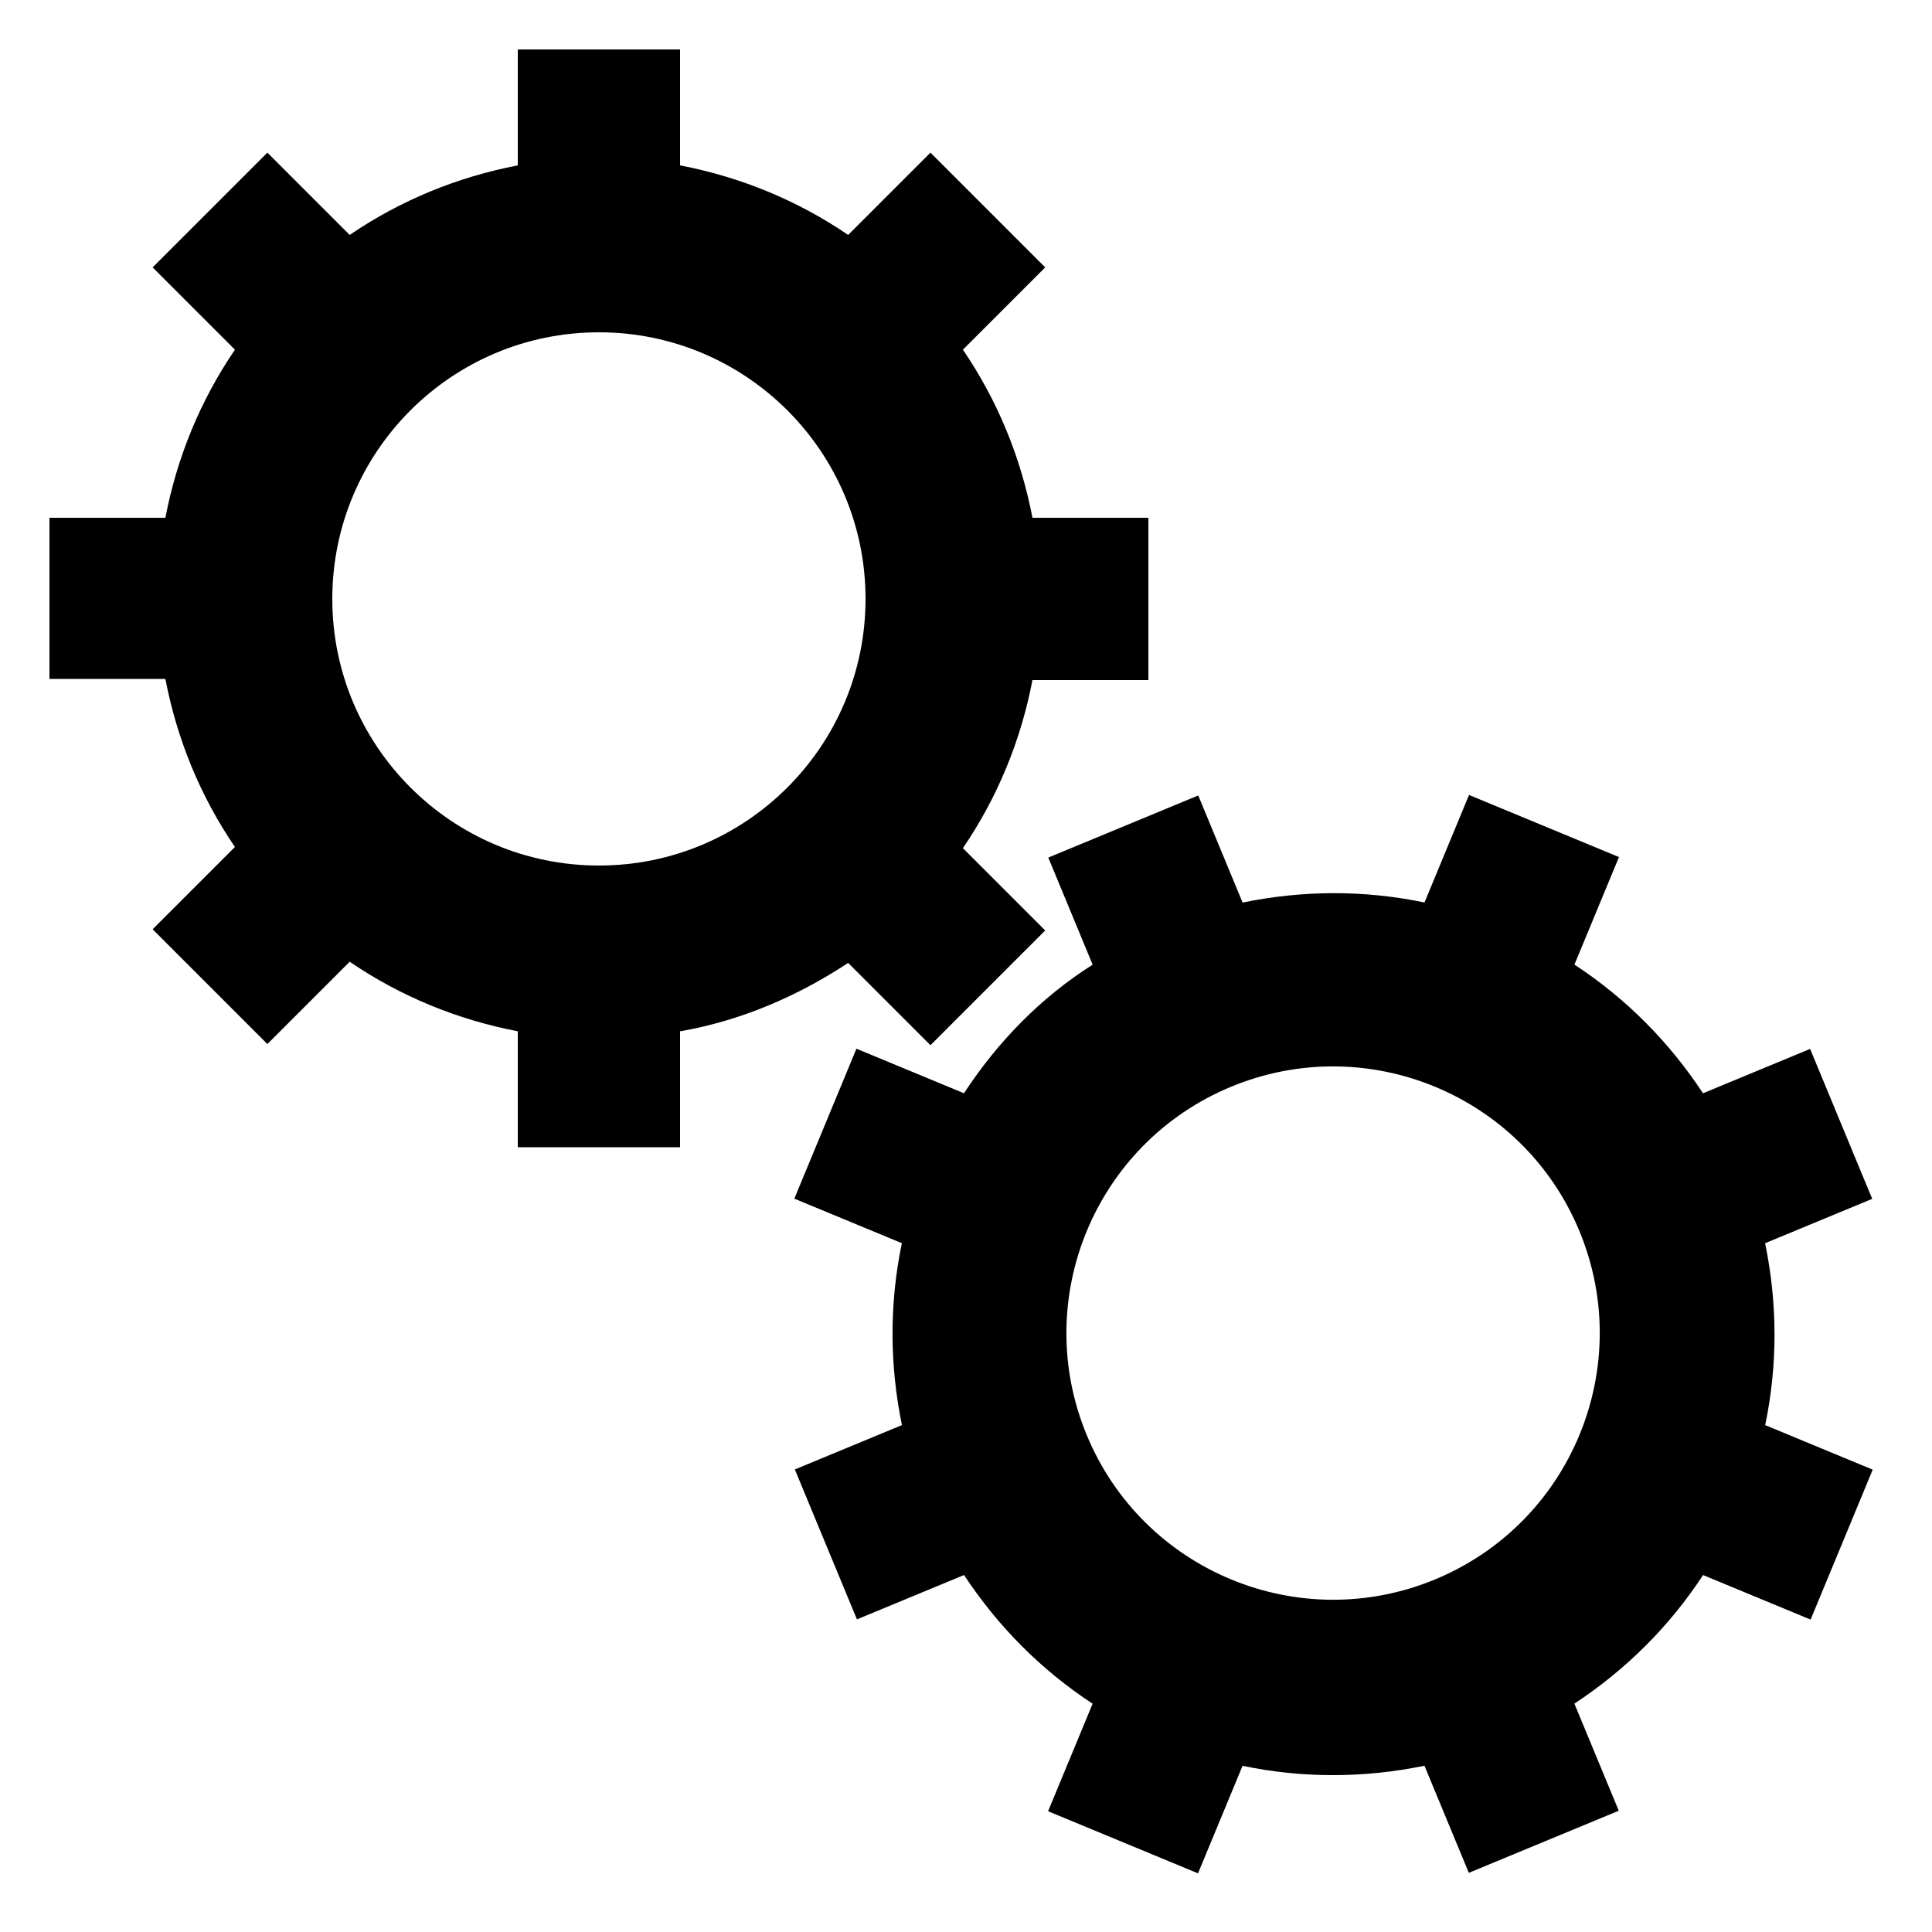 <?xml version="1.0" encoding="utf-8"?>
<svg version="1.1" xmlns="http://www.w3.org/2000/svg" xmlns:xlink="http://www.w3.org/1999/xlink" x="0px" y="0px"
	 viewBox="0 0 100 100" style="enable-background:new 0 0 100 100;" xml:space="preserve">
<g transform="translate(50 50)">
	<g transform="translate(-19 -19) scale(0.6)">
		<g transform="rotate(90)">
			<animateTransform  accumulate="none" additive="replace" attributeName="transform" begin="0s" calcMode="linear" dur="2s" fill="remove" keyTimes="0;1" repeatCount="indefinite" restart="always" type="rotate" values="0;360"></animateTransform>
			<path d="M37.3-7h10V7h-10c-1,5.2-3,10.1-6,14.5l0,0l7.1,7.1l-9.9,9.9l-7.1-7.1c-4.4,3-9.3,5-14.5,6l0,0v10H-7v-10
				c-5.2-1-10.1-3-14.5-6l0,0l-7.1,7.1l-9.9-9.9l7.1-7.1c-3-4.4-5-9.3-6-14.5l0,0h-10V-7h10c1-5.2,3-10.1,6-14.5l0,0l-7.1-7.1
				l9.9-9.9l7.1,7.1c4.4-3,9.3-5,14.5-6l0,0v-10H7v10c5.2,1,10.1,3,14.5,6l0,0l7.1-7.1l9.9,9.9l-7.1,7.1C34.3-17.1,36.4-12.2,37.3-7
				 M0-23c-12.7,0-23,10.3-23,23s10.3,23,23,23S23,12.7,23,0S12.7-23,0-23"/>
		</g>
	</g>
	<g transform="translate(19 19) scale(0.6)">
		<g transform="rotate(247.5)">
      <animateTransform  accumulate="none" additive="replace" attributeName="transform" begin="-0.125s" calcMode="linear" dur="2s" fill="remove" keyTimes="0;1" repeatCount="indefinite" restart="always" type="rotate" values="360;0"></animateTransform>
			<path d="M37.3-7l10,0l0,14l-10,0c-1,5.2-3,10.1-6,14.5l0,0l7.1,7.1l-9.9,9.9l-7.1-7.1c-4.4,3-9.3,5-14.5,6l0,0l0,10l-14,0l0-10
				c-5.2-1-10.1-3-14.5-6l0,0l-7.1,7.1l-9.9-9.9l7.1-7.1c-3-4.4-5-9.3-6-14.5l0,0l-10,0l0-14l10,0c1-5.2,3-10.1,6-14.5l0,0l-7.1-7.1
				l9.9-9.9l7.1,7.1c4.4-3,9.3-5,14.5-6l0,0l0-10l14,0l0,10c5.2,1,10.1,3,14.5,6l0,0l7.1-7.1l9.9,9.9l-7.1,7.1
				C34.3-17.1,36.4-12.2,37.3-7 M0-23c-12.7,0-23,10.3-23,23s10.3,23,23,23S23,12.7,23,0S12.7-23,0-23"/>
		</g>
	</g>
</g>
</svg>
